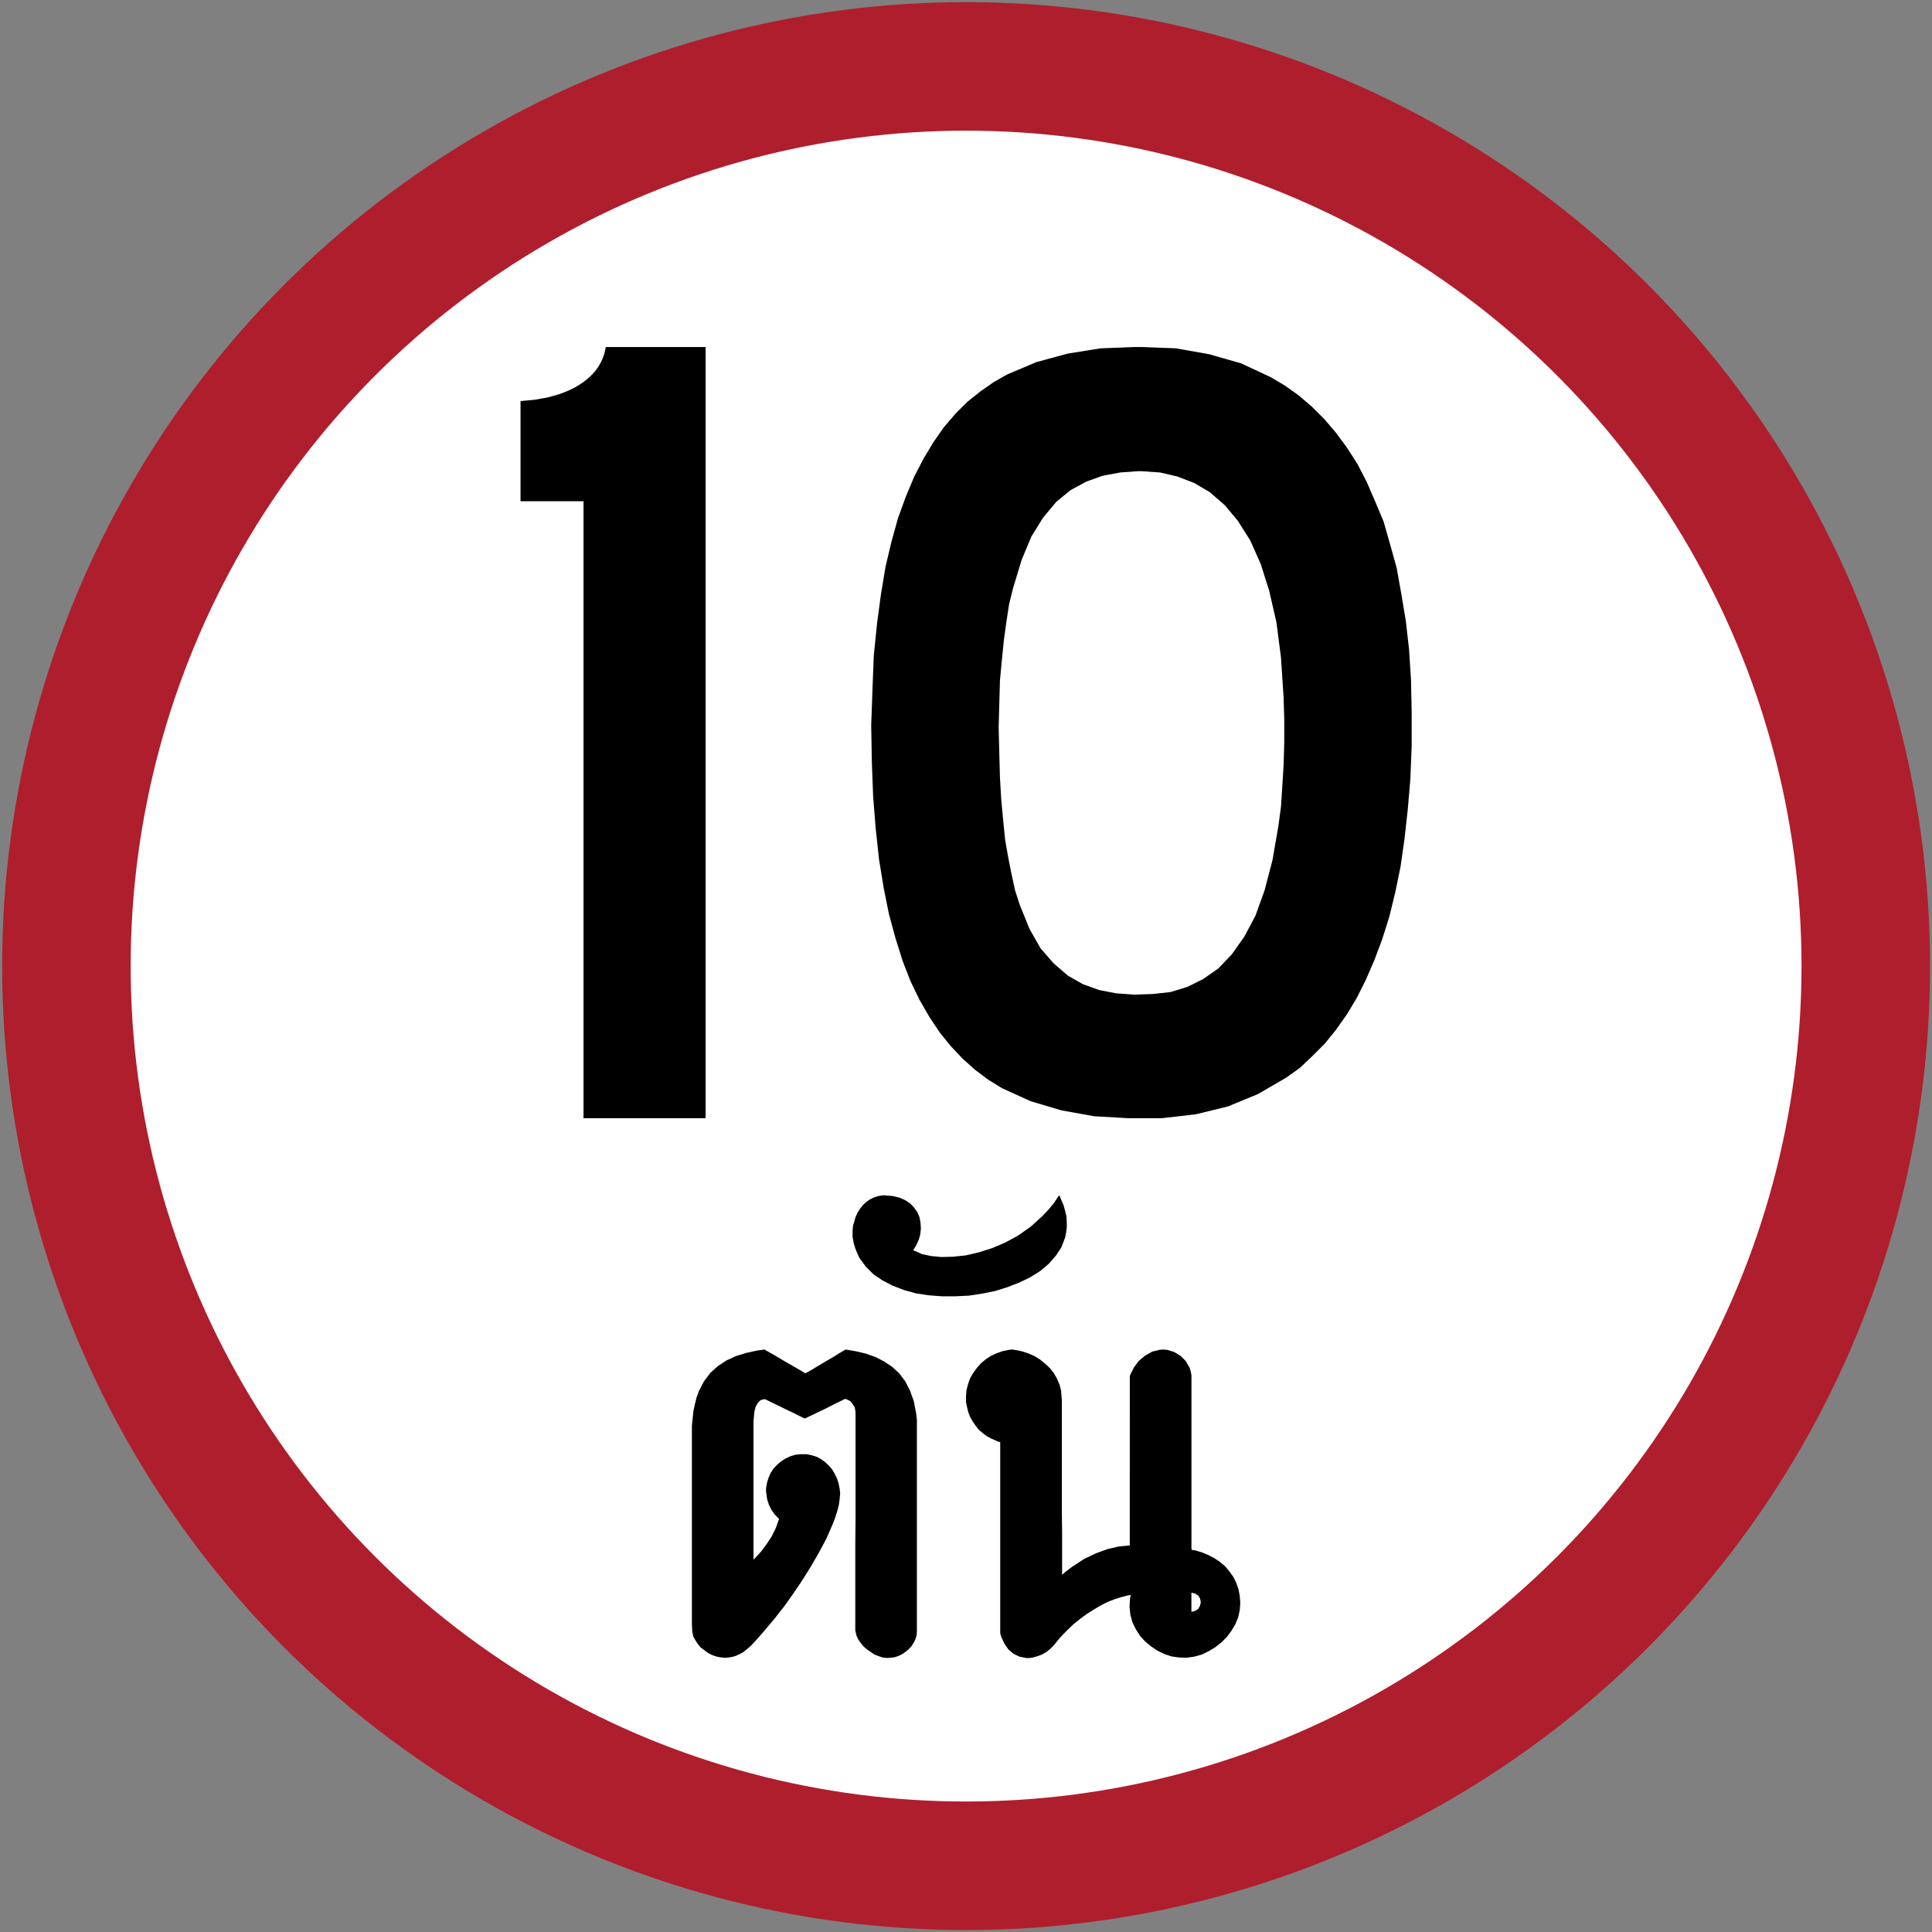 <svg xmlns="http://www.w3.org/2000/svg" width="892" height="892" viewBox="0 0 892 892">
  <rect x="0" y="0" width="892" height="892" fill="#808080" stroke="none"/>
  <g fill="none">
    <circle cx="446.044" cy="446.044" r="445.055" fill="#AF1E2D"/>
    <circle cx="446.044" cy="446.044" r="385.714" fill="#FFF"/>
    <polygon fill="#000" points="527.155 160.22 542.845 160.819 558.234 163.534 573.018 167.759 586.596 174.096 593.235 178.017 599.571 182.543 605.605 187.674 611.339 193.406 616.77 199.742 621.899 206.683 626.727 214.226 630.951 222.372 634.874 231.425 638.797 240.779 641.814 251.339 644.832 262.202 646.944 273.969 649.055 286.642 650.565 299.919 651.463 314.101 651.762 328.886 651.762 344.575 651.164 359.663 649.952 373.844 648.444 387.422 646.633 400.095 644.22 411.863 641.504 423.028 638.184 433.588 634.564 443.243 630.642 452.295 626.417 460.744 621.891 468.288 616.762 475.529 611.632 481.866 605.899 487.598 600.166 493.029 593.829 497.555 580.856 505.099 566.975 510.832 552.19 514.453 536.5 516.264 520.81 516.264 505.119 515.366 490.033 512.65 475.852 508.425 462.574 502.39 456.238 498.467 450.204 493.941 444.47 488.812 439.039 483.079 433.91 476.743 429.082 469.501 424.556 461.656 420.332 452.906 416.711 443.552 413.392 432.992 410.375 421.827 407.961 409.757 405.848 396.784 404.34 382.903 403.129 367.817 402.53 351.824 402.231 334.927 402.829 318.031 403.428 302.642 404.936 287.857 406.747 274.279 408.859 261.606 411.575 250.14 414.591 239.278 418.212 229.321 422.135 219.966 426.359 211.819 430.885 204.276 435.713 197.336 441.144 191 446.576 185.568 452.61 180.74 458.646 176.516 464.982 172.896 478.56 167.162 493.043 163.24 508.13 160.826 523.82 160.227"/>
    <polygon fill="#FFF" points="527.155 217.55 535.604 218.149 543.448 219.959 551.293 222.977 558.535 227.201 565.476 233.235 571.51 240.477 577.243 249.529 582.07 260.391 585.993 272.763 589.312 287.247 591.424 303.54 592.636 321.945 592.935 331.903 592.935 342.765 592.636 353.327 592.037 362.982 591.439 372.336 590.227 381.388 587.511 397.077 583.89 410.958 579.667 422.725 574.538 432.38 568.804 440.527 562.468 447.166 555.528 451.994 548.287 455.615 540.441 458.028 532.294 458.926 523.846 459.226 515.397 458.627 507.552 457.119 500.008 454.403 493.069 450.48 486.43 444.748 480.396 437.807 475.266 428.755 470.74 417.592 468.629 410.953 467.119 404.014 465.611 396.47 464.102 388.021 463.19 378.969 462.278 369.314 461.679 359.054 461.38 347.891 461.08 335.821 461.38 324.657 461.679 314.096 462.591 304.441 463.504 295.389 464.715 286.638 465.927 278.793 467.738 271.552 471.659 258.577 476.185 247.714 481.616 238.964 487.652 231.723 494.289 226.291 501.531 222.368 509.075 219.653 517.222 218.144 525.368 217.546"/>
    <polygon fill="#000" points="325.78 160.221 325.78 516.264 269.406 516.264 269.406 231.429 240.329 231.429 240.329 185.168 243.703 184.865 246.869 184.563 249.884 184.035 252.823 183.508 255.536 182.754 258.174 182 260.586 181.096 262.922 180.116 265.108 179.061 267.143 177.855 269.027 176.649 270.761 175.292 272.343 173.936 273.775 172.504 275.057 170.996 276.187 169.414 277.167 167.756 277.996 166.097 278.674 164.364 279.202 162.63 279.579 160.822 279.654 160.369 279.673 160.22"/>
    <polygon fill="#000" points="408.256 551.879 412.066 552.181 415.266 552.943 418.009 554.162 420.295 555.686 422.124 557.667 423.648 559.8 424.562 562.086 425.016 564.677 425.167 567.268 424.865 570.011 424.103 572.601 422.884 575.192 422.122 576.411 421.661 577.023 421.812 577.326 422.273 577.477 425.625 579.001 429.892 579.915 434.769 580.369 440.103 580.218 445.894 579.606 451.837 578.234 458.085 576.253 464.181 573.663 470.277 570.31 476.067 566.195 481.401 561.319 483.992 558.576 486.43 555.68 488.868 552.023 489.02 551.871 489.171 552.023 489.783 553.547 491.002 556.29 491.764 559.033 492.376 561.623 492.527 564.214 492.527 566.652 492.225 569.091 491.764 571.377 490.087 575.796 487.497 579.758 484.297 583.415 480.335 586.768 475.763 589.664 470.734 592.102 465.248 594.236 459.456 596.064 453.361 597.283 447.265 598.198 441.017 598.5 434.921 598.5 428.825 598.046 422.882 597.132 417.396 595.609 412.215 593.627 407.491 591.189 403.223 588.294 399.719 584.788 396.823 580.826 395.757 578.54 394.842 576.254 394.08 573.664 393.929 572.444 393.777 572.142 393.777 571.991 393.626 570.772 393.626 568.486 393.777 566.2 394.996 561.933 395.911 559.952 397.13 557.971 398.502 556.295 400.025 554.923 401.702 553.704 403.683 552.789 405.664 552.177 407.797 551.875"/>
    <polyline fill="#000" points="334.27 765.372 332.343 765.133 330.536 764.775 328.608 764.052 326.8 763.088 323.547 760.678 322.222 759.112 321.137 757.425 320.173 755.738 319.689 753.81 319.569 752.846 319.569 752.003 319.45 750.196 319.45 658.261 319.815 654.647 320.179 651.273 320.902 648.02 321.625 645.128 322.589 642.477 323.794 640.067 324.999 637.778 328.011 633.802 331.505 630.669 335.361 628.139 339.819 626.091 344.518 624.645 349.458 623.56 352.109 623.202 352.711 623.081 353.076 623.081 353.315 623.32 353.799 623.559 355.244 624.403 357.413 625.608 362.474 628.62 367.534 631.512 369.583 632.717 371.149 633.681 371.872 634.039 372.111 633.919 373.196 633.316 374.882 632.353 377.051 631.027 379.461 629.581 384.642 626.569 386.932 625.123 388.739 624.039 390.064 623.316 390.428 623.077 390.547 623.077 395.366 623.921 399.945 625.005 404.283 626.572 408.259 628.62 411.874 631.029 415.127 634.042 417.898 637.657 420.067 641.873 421.874 646.814 422.958 652.356 423.323 655.489 423.323 752.966 423.204 754.894 422.72 756.701 421.877 758.388 420.913 759.954 419.587 761.4 418.142 762.605 416.575 763.689 414.888 764.533 413.081 765.135 411.274 765.374 409.466 765.495 407.539 765.255 405.731 764.653 403.803 763.93 400.429 761.641 398.863 760.315 397.538 758.749 396.333 757.062 395.49 755.255 395.006 753.327 394.887 752.843 394.887 713.684 395.006 700.189 395.006 651.993 394.641 649.824 393.437 647.896 392.593 646.932 391.268 646.209 390.545 645.97 390.306 645.849 390.185 645.849 388.017 646.934 385.968 647.898 381.028 650.428 375.967 652.838 373.919 653.802 371.75 654.886 371.511 654.886 370.427 654.402 366.572 652.474 364.041 651.269 358.86 648.739 356.571 647.654 353.438 646.088 353.074 645.968 352.953 645.968 351.146 646.452 349.82 647.777 348.856 649.584 348.254 651.994 348.015 655.007 347.894 655.729 347.894 719.95 348.015 719.95 348.859 719.107 351.51 716.216 353.919 712.962 356.209 709.468 358.136 705.612 359.703 701.275 357.775 699.347 356.209 697.178 355.004 694.768 354.16 692.117 353.801 689.346 353.683 688.623 353.683 687.418 354.042 684.888 354.765 682.478 355.728 680.189 357.053 678.141 358.741 676.333 360.548 674.767 362.596 673.441 364.886 672.357 367.295 671.634 369.826 671.395 372.356 671.395 374.765 671.879 377.055 672.602 379.103 673.686 380.91 675.012 382.598 676.578 384.164 678.385 385.369 680.434 386.453 682.603 387.176 684.892 387.66 687.302 387.899 689.591 387.66 692.121 387.296 694.772 386.573 697.664 385.608 700.676 384.404 703.809 381.512 710.436 377.898 717.183 374.041 723.81 369.945 730.317 365.848 736.341 361.993 741.763 360.065 744.173 358.378 746.342 356.932 748.149 355.486 749.837 352.956 752.848 350.667 755.499 348.618 757.789 346.69 759.837 344.883 761.403 343.076 762.849 341.268 763.813 339.34 764.657 337.292 765.141 335.003 765.38 334.4 765.38 334.282 765.38"/>
    <polygon fill="#000" points="521.612 713.521 516.547 714.005 511.362 715.211 506.055 717.14 500.509 719.793 494.961 723.411 492.067 725.582 490.741 726.788 490.376 727.027 490.376 707.732 490.256 698.447 490.256 646.351 490.137 645.507 490.137 645.023 489.898 642.008 489.174 639.234 487.968 636.46 486.521 633.928 484.712 631.637 482.541 629.587 480.13 627.657 477.597 626.09 474.824 624.883 471.93 623.919 468.915 623.316 467.467 623.077 465.9 623.197 463.005 623.799 460.232 624.764 457.579 625.97 455.167 627.538 452.996 629.347 451.067 631.517 449.379 633.809 447.932 636.22 446.967 638.994 446.243 641.768 446.004 644.782 446.004 647.315 446.488 649.727 447.091 652.139 447.936 654.309 449.142 656.359 450.468 658.289 451.915 660.098 453.724 661.665 455.654 663.113 457.704 664.198 460.959 665.645 461.562 665.765 461.801 665.765 461.801 754.159 462.286 755.727 463.733 758.862 465.542 761.515 467.954 763.565 470.727 764.891 473.863 765.495 475.19 765.495 476.395 765.375 478.686 764.772 480.978 763.928 483.148 762.722 485.078 761.154 486.766 759.346 489.54 755.969 492.434 752.954 495.449 750.06 498.584 747.527 501.84 745.115 505.096 743.066 508.352 741.136 511.487 739.568 514.623 738.362 517.637 737.397 520.411 736.674 521.738 736.435 522.102 736.435 521.983 736.793 521.743 737.879 521.504 741.737 521.869 745.476 522.833 748.973 524.401 752.229 526.33 755.244 528.742 757.897 531.516 760.188 534.41 762.118 537.666 763.686 540.922 764.771 544.299 765.255 547.796 765.375 551.293 764.891 554.79 763.926 558.046 762.358 561.061 760.549 563.955 758.259 566.487 755.726 568.538 752.952 570.347 749.938 571.673 746.682 572.397 743.426 572.636 740.049 572.397 736.793 571.794 733.658 570.708 730.643 569.382 727.989 567.573 725.457 565.644 723.166 563.231 721.116 560.699 719.428 557.926 717.981 555.031 716.774 551.896 715.81 550.207 715.571 550.088 714.847 550.088 634.895 549.729 633.086 549.245 631.518 547.436 628.383 545.024 625.97 542.009 624.162 538.753 623.197 537.065 623.077 535.376 623.197 532 624.041 528.744 625.85 525.85 628.262 523.559 631.277 521.87 634.653 521.631 635.497"/>
    <polygon fill="#FFF" points="550.072 735.348 551.76 735.707 553.207 736.671 554.051 737.998 554.416 739.686 554.051 741.375 553.207 742.822 551.76 743.787 550.072 744.146"/>
  </g>
</svg>
